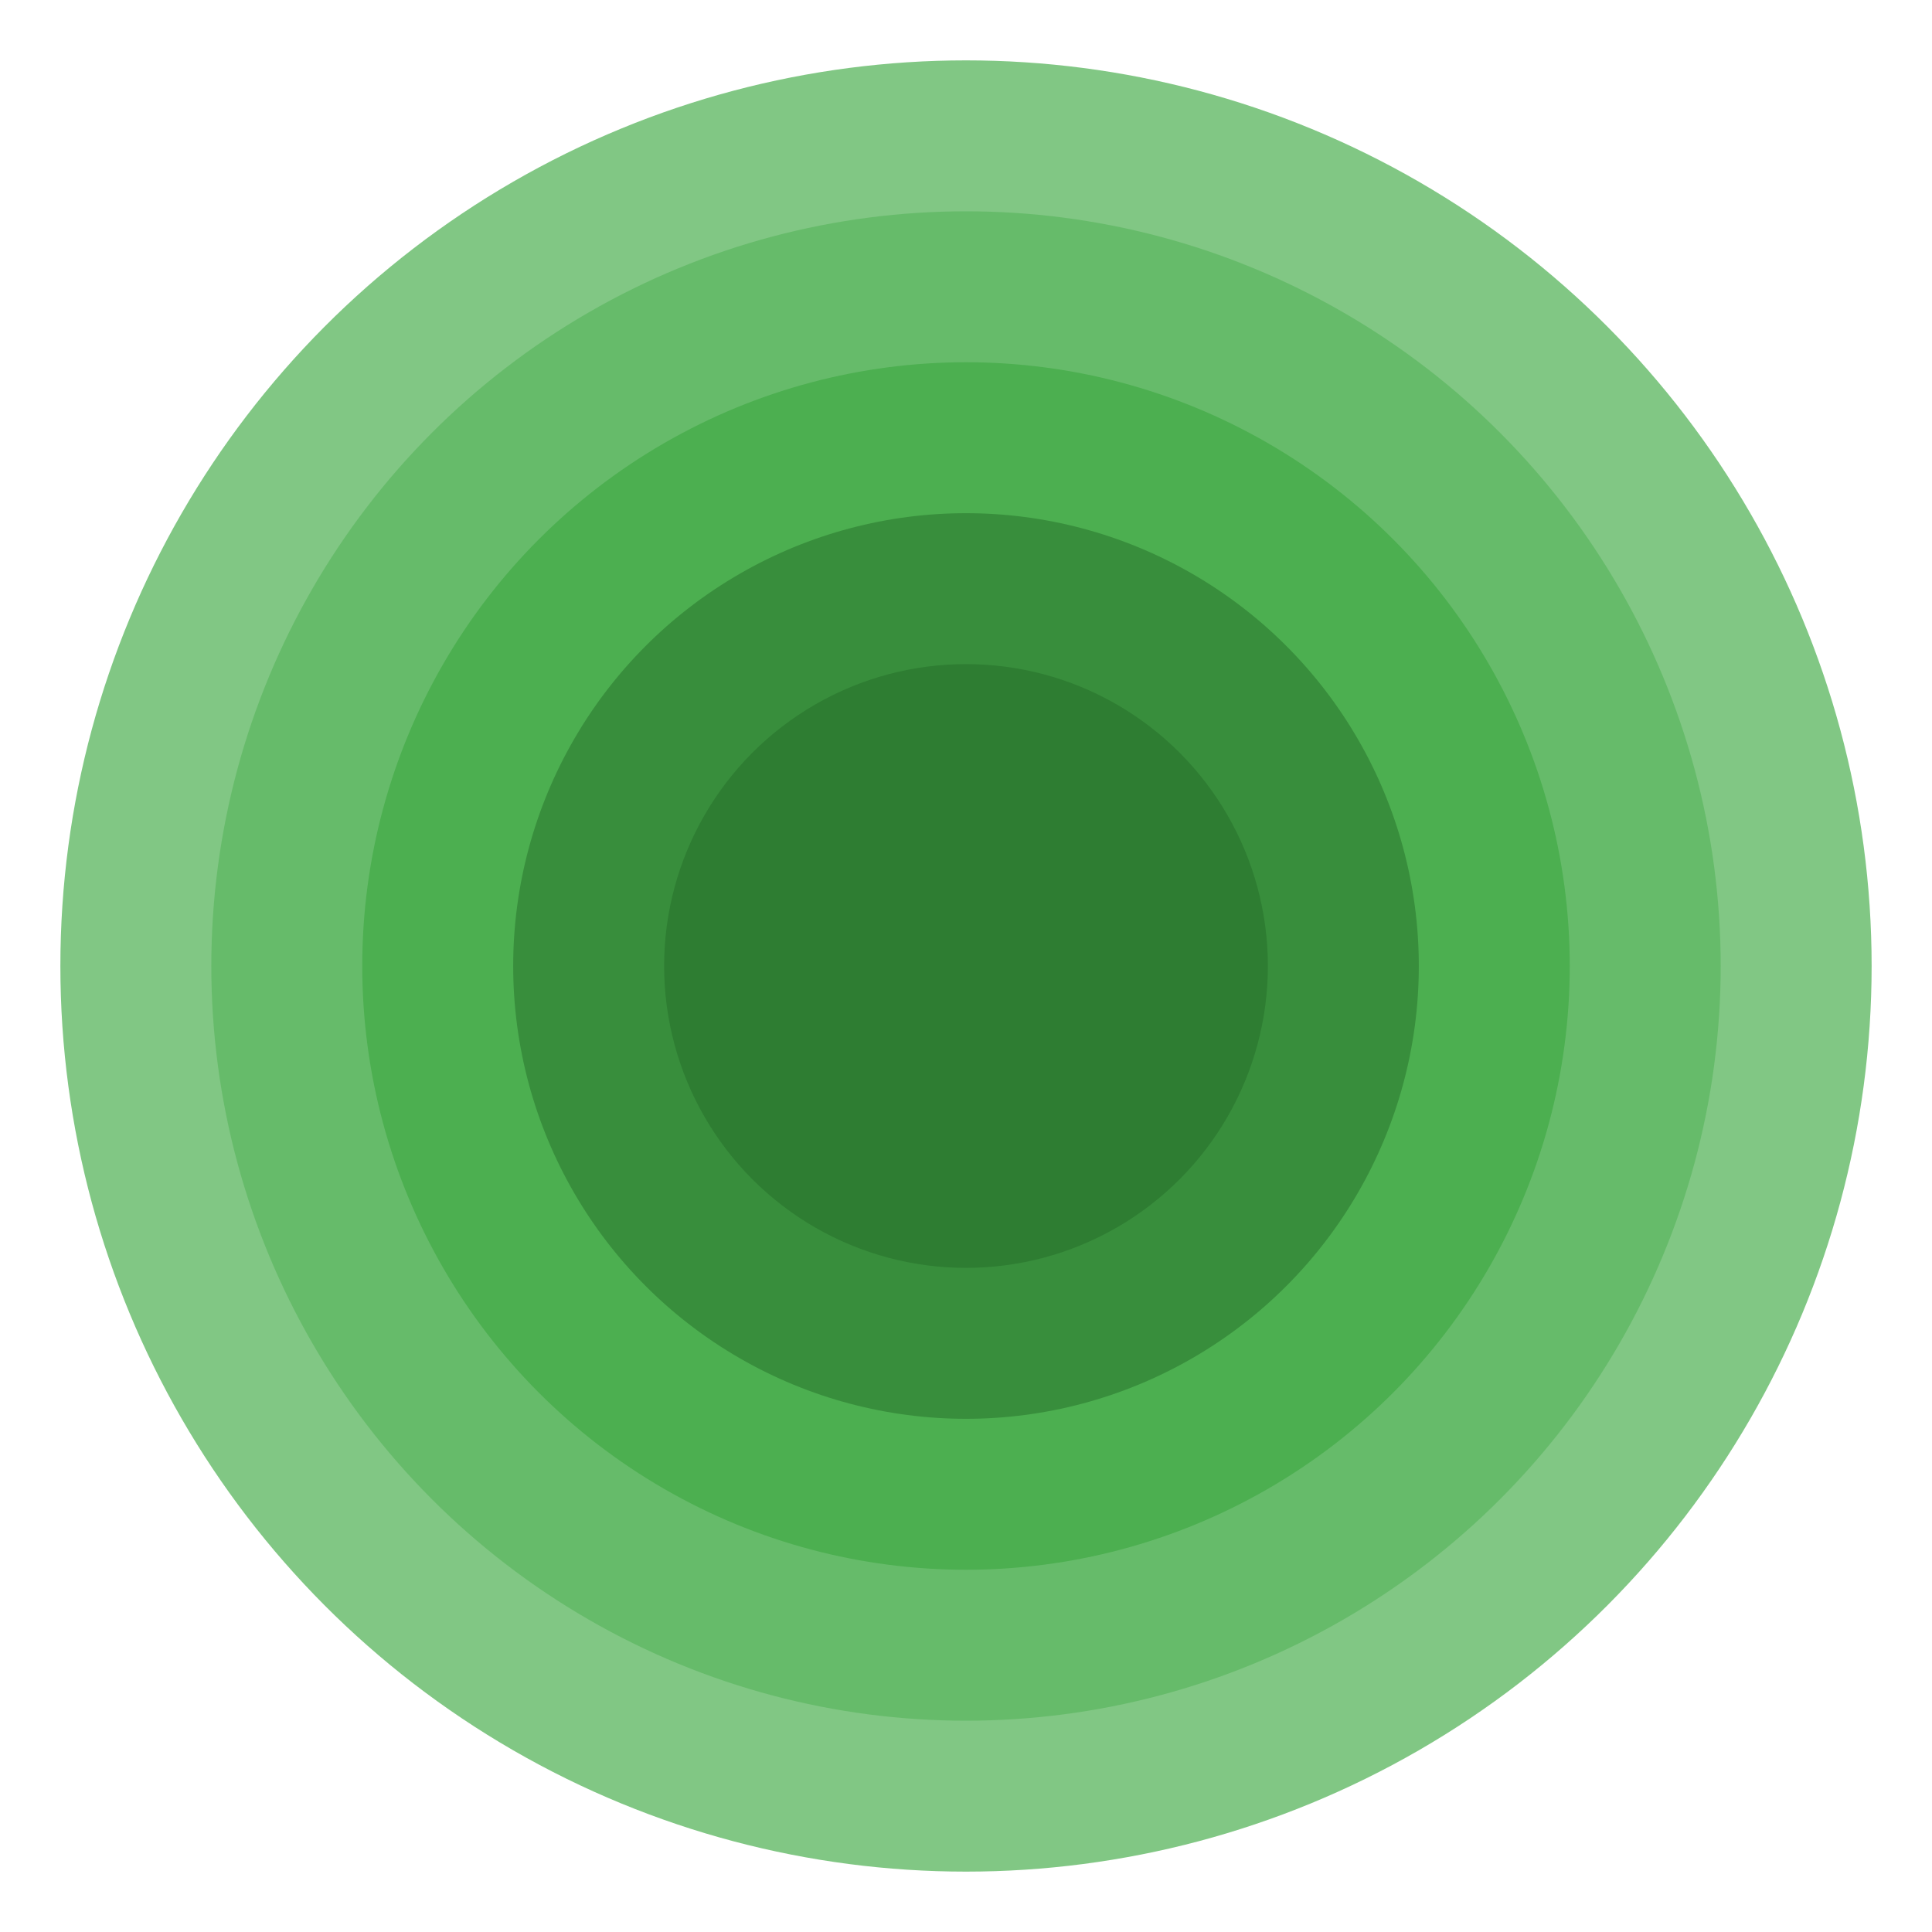 <?xml version="1.0" encoding="UTF-8"?>
<svg width="128" height="128" viewBox="0 0 128 128" xmlns="http://www.w3.org/2000/svg">
  <circle cx="64" cy="64" r="60" fill="#81C784"/>
  <circle cx="64" cy="64" r="50" fill="#66BB6A"/>
  <circle cx="64" cy="64" r="40" fill="#4CAF50"/>
  <circle cx="64" cy="64" r="30" fill="#388E3C"/>
  <circle cx="64" cy="64" r="20" fill="#2E7D32"/>
</svg> 